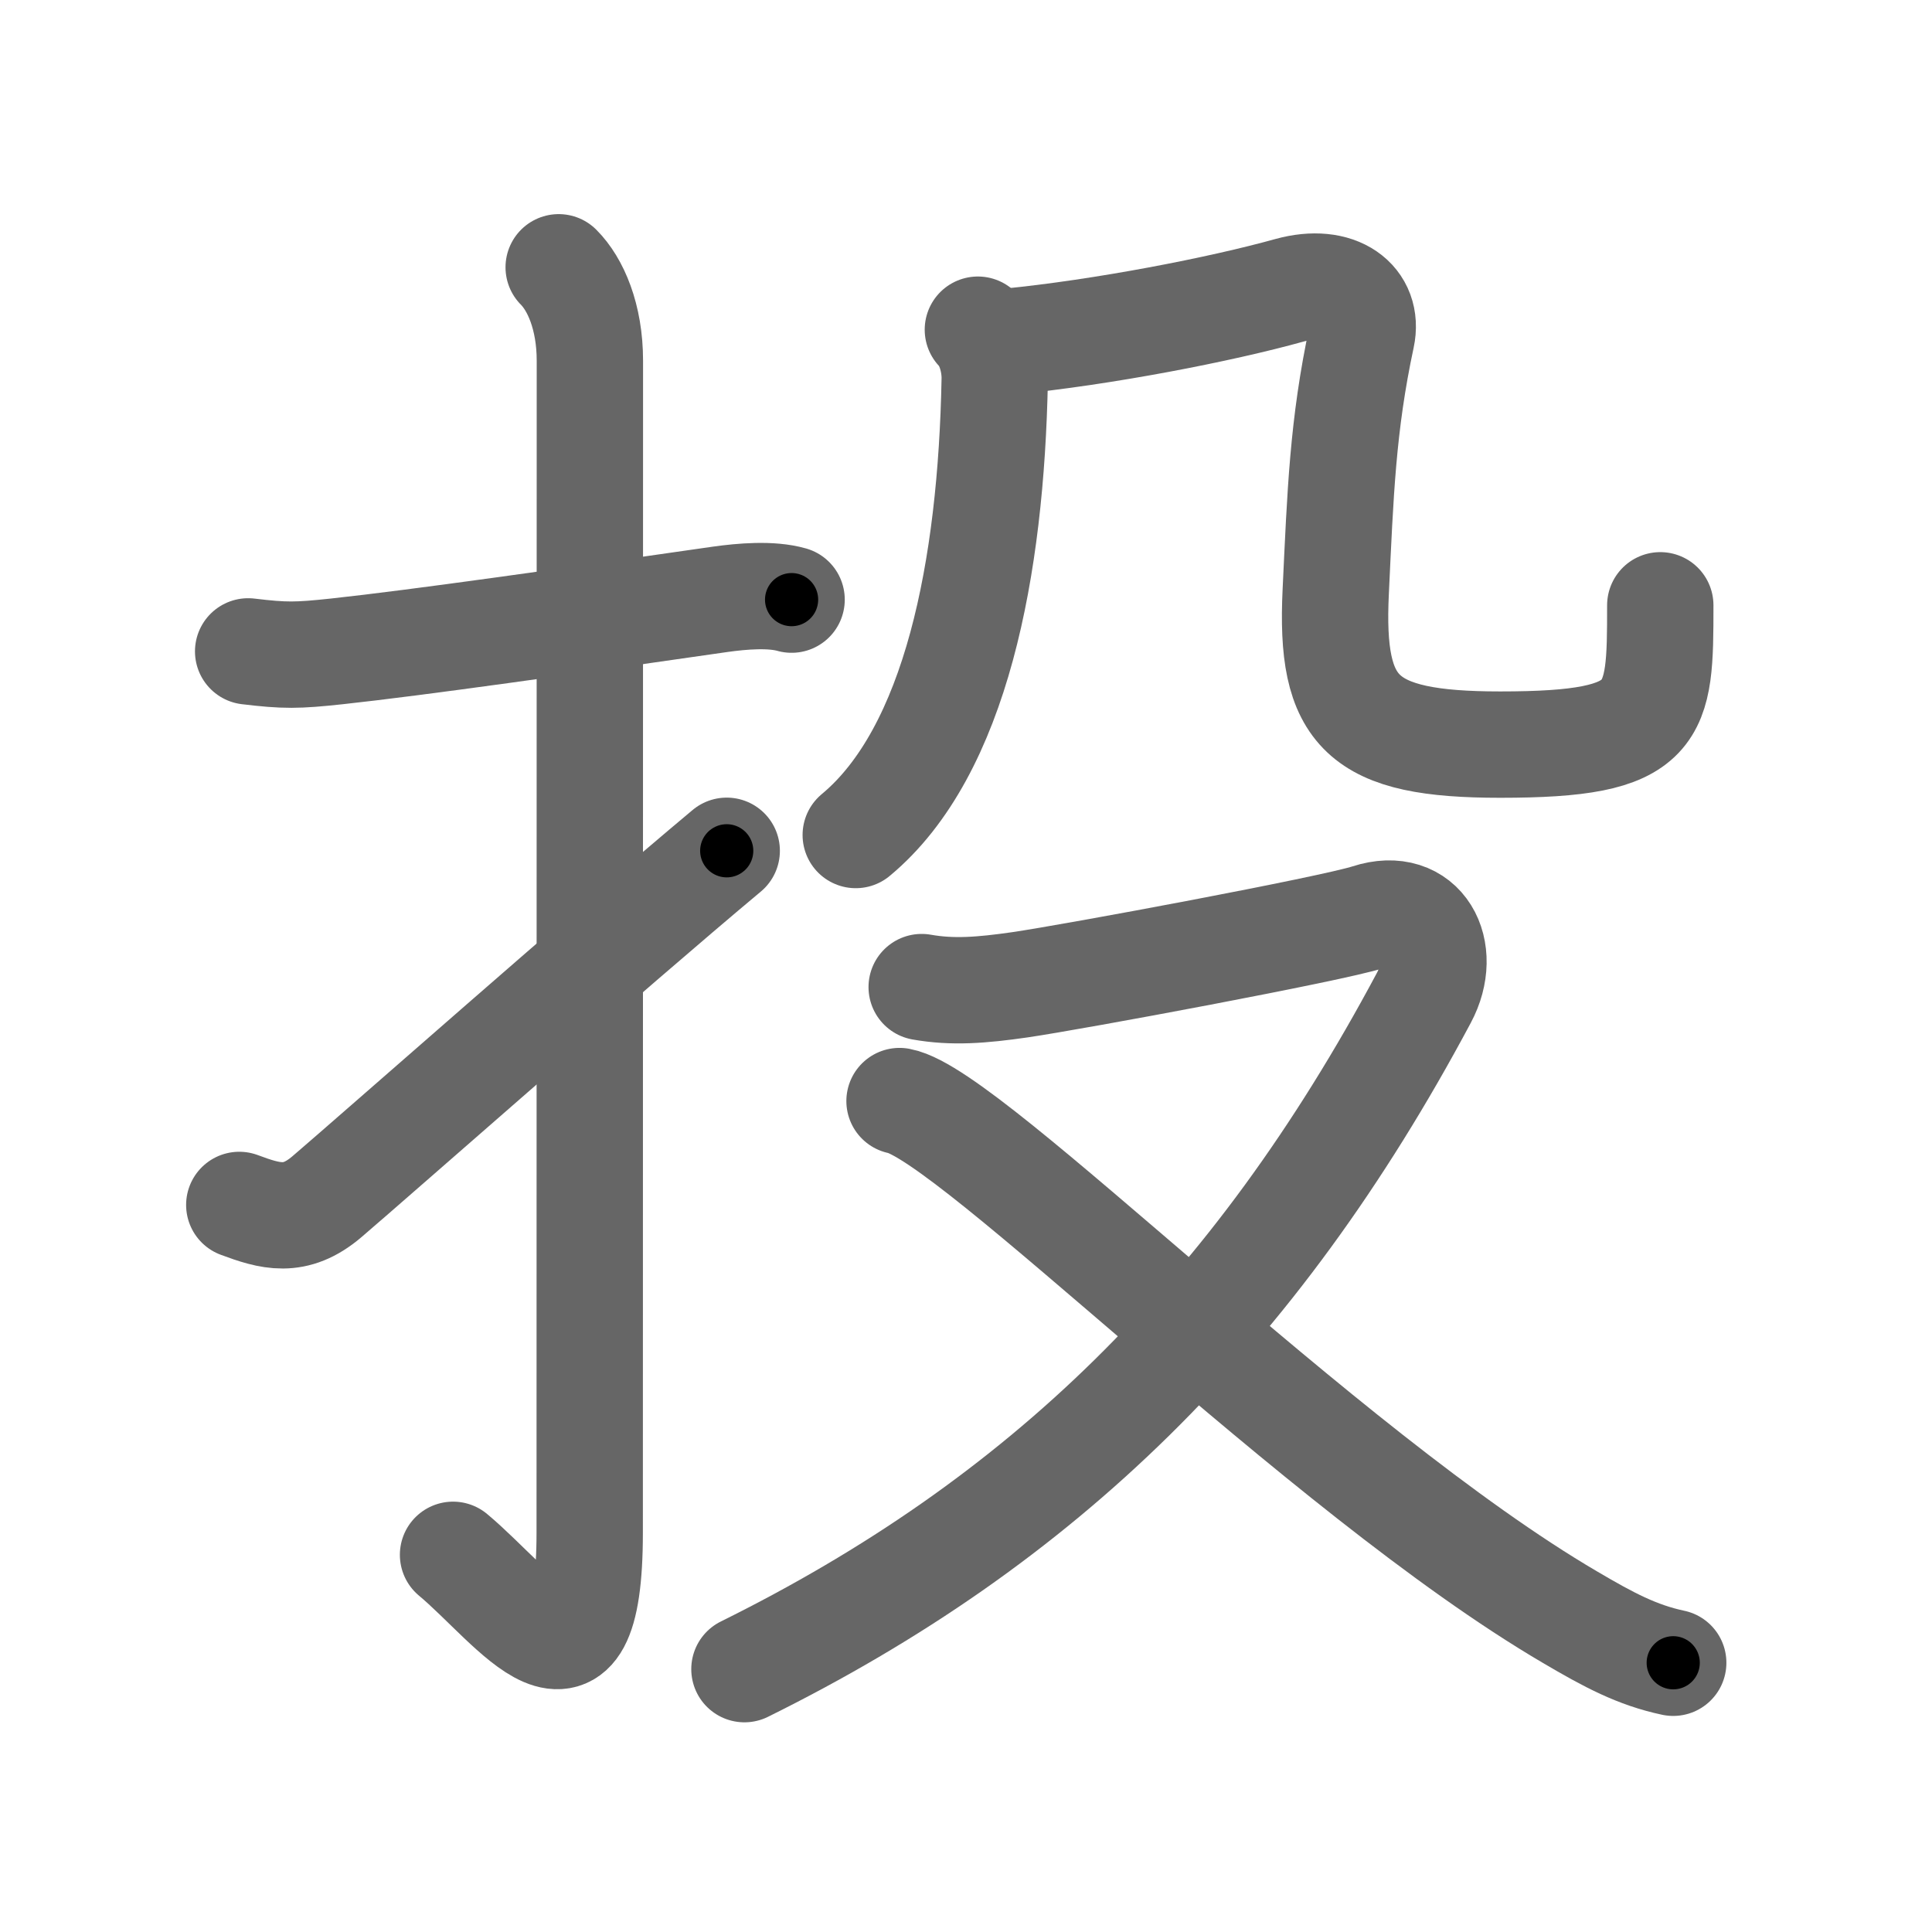 <svg xmlns="http://www.w3.org/2000/svg" width="109" height="109" viewBox="0 0 109 109" id="6295"><g fill="none" stroke="#666" stroke-width="6" stroke-linecap="round" stroke-linejoin="round"><g><g><path d="M14,36.75c2.08,0.25,2.76,0.24,5,0c4.62-0.5,12.9-1.68,21.65-2.94c1.22-0.17,2.85-0.31,4.01,0.02" /><path d="M31.52,15.08c0.95,0.95,1.76,2.79,1.76,5.27c0,14.56-0.01,61.16-0.01,66.12c0,10.53-4.22,4.16-7.71,1.25" /><path d="M13.5,67.98c1.75,0.65,3.14,1.07,4.94-0.46C21.25,65.12,34.44,53.48,41,48" /></g><g p4:phon="殳" xmlns:p4="http://kanjivg.tagaini.net"><g><g><path d="M55.17,18.6c0.62,0.62,0.98,1.82,0.95,2.84C55.92,32,53.95,42.4,48.28,47.11" /></g><path d="M56.85,19.28c5.4-0.53,12.01-1.82,15.89-2.9c2.75-0.76,4.51,0.62,4.08,2.62c-1.07,4.99-1.2,8.87-1.46,14.37c-0.33,6.86,1.44,8.64,9.28,8.64c8.99,0,9.03-1.64,9.03-7.86" /></g><g><path d="M52,55.69c1.75,0.31,3.38,0.18,5.54-0.13c3.08-0.45,17.6-3.15,19.67-3.82c3.04-0.99,4.55,1.89,3.12,4.56C70.75,74.25,58.75,85.88,42,94.17" /><path d="M50.75,62.12C54.79,62.88,74.52,83,88.58,91.24c2.19,1.29,3.79,2.14,5.82,2.57" /></g></g></g></g><g fill="none" stroke="#000" stroke-width="3" stroke-linecap="round" stroke-linejoin="round"><path d="M14,36.75c2.08,0.25,2.76,0.24,5,0c4.62-0.5,12.9-1.68,21.65-2.94c1.22-0.17,2.85-0.31,4.01,0.02" stroke-dasharray="30.903" stroke-dashoffset="30.903"><animate attributeName="stroke-dashoffset" values="30.903;30.903;0" dur="0.309s" fill="freeze" begin="0s;6295.click" /></path><path d="M31.52,15.08c0.95,0.95,1.76,2.79,1.76,5.27c0,14.56-0.01,61.16-0.01,66.12c0,10.53-4.22,4.16-7.71,1.25" stroke-dasharray="85.947" stroke-dashoffset="85.947"><animate attributeName="stroke-dashoffset" values="85.947" fill="freeze" begin="6295.click" /><animate attributeName="stroke-dashoffset" values="85.947;85.947;0" keyTimes="0;0.324;1" dur="0.955s" fill="freeze" begin="0s;6295.click" /></path><path d="M13.5,67.98c1.75,0.65,3.14,1.07,4.94-0.46C21.25,65.12,34.44,53.48,41,48" stroke-dasharray="35.128" stroke-dashoffset="35.128"><animate attributeName="stroke-dashoffset" values="35.128" fill="freeze" begin="6295.click" /><animate attributeName="stroke-dashoffset" values="35.128;35.128;0" keyTimes="0;0.731;1" dur="1.306s" fill="freeze" begin="0s;6295.click" /></path><path d="M55.17,18.6c0.62,0.62,0.98,1.82,0.95,2.84C55.92,32,53.95,42.4,48.28,47.11" stroke-dasharray="30.64" stroke-dashoffset="30.64"><animate attributeName="stroke-dashoffset" values="30.64" fill="freeze" begin="6295.click" /><animate attributeName="stroke-dashoffset" values="30.64;30.64;0" keyTimes="0;0.81;1" dur="1.612s" fill="freeze" begin="0s;6295.click" /></path><path d="M56.85,19.28c5.4-0.53,12.01-1.82,15.89-2.9c2.75-0.76,4.51,0.62,4.08,2.62c-1.07,4.99-1.2,8.87-1.46,14.37c-0.33,6.86,1.44,8.64,9.28,8.64c8.99,0,9.03-1.64,9.03-7.86" stroke-dasharray="66.734" stroke-dashoffset="66.734"><animate attributeName="stroke-dashoffset" values="66.734" fill="freeze" begin="6295.click" /><animate attributeName="stroke-dashoffset" values="66.734;66.734;0" keyTimes="0;0.763;1" dur="2.114s" fill="freeze" begin="0s;6295.click" /></path><path d="M52,55.69c1.75,0.31,3.38,0.18,5.54-0.13c3.08-0.45,17.6-3.15,19.67-3.82c3.04-0.99,4.55,1.89,3.12,4.56C70.75,74.25,58.75,85.88,42,94.17" stroke-dasharray="87.92" stroke-dashoffset="87.92"><animate attributeName="stroke-dashoffset" values="87.92" fill="freeze" begin="6295.click" /><animate attributeName="stroke-dashoffset" values="87.92;87.92;0" keyTimes="0;0.762;1" dur="2.775s" fill="freeze" begin="0s;6295.click" /></path><path d="M50.75,62.12C54.79,62.88,74.52,83,88.58,91.24c2.19,1.29,3.79,2.14,5.82,2.57" stroke-dasharray="54.237" stroke-dashoffset="54.237"><animate attributeName="stroke-dashoffset" values="54.237" fill="freeze" begin="6295.click" /><animate attributeName="stroke-dashoffset" values="54.237;54.237;0" keyTimes="0;0.837;1" dur="3.317s" fill="freeze" begin="0s;6295.click" /></path></g></svg>